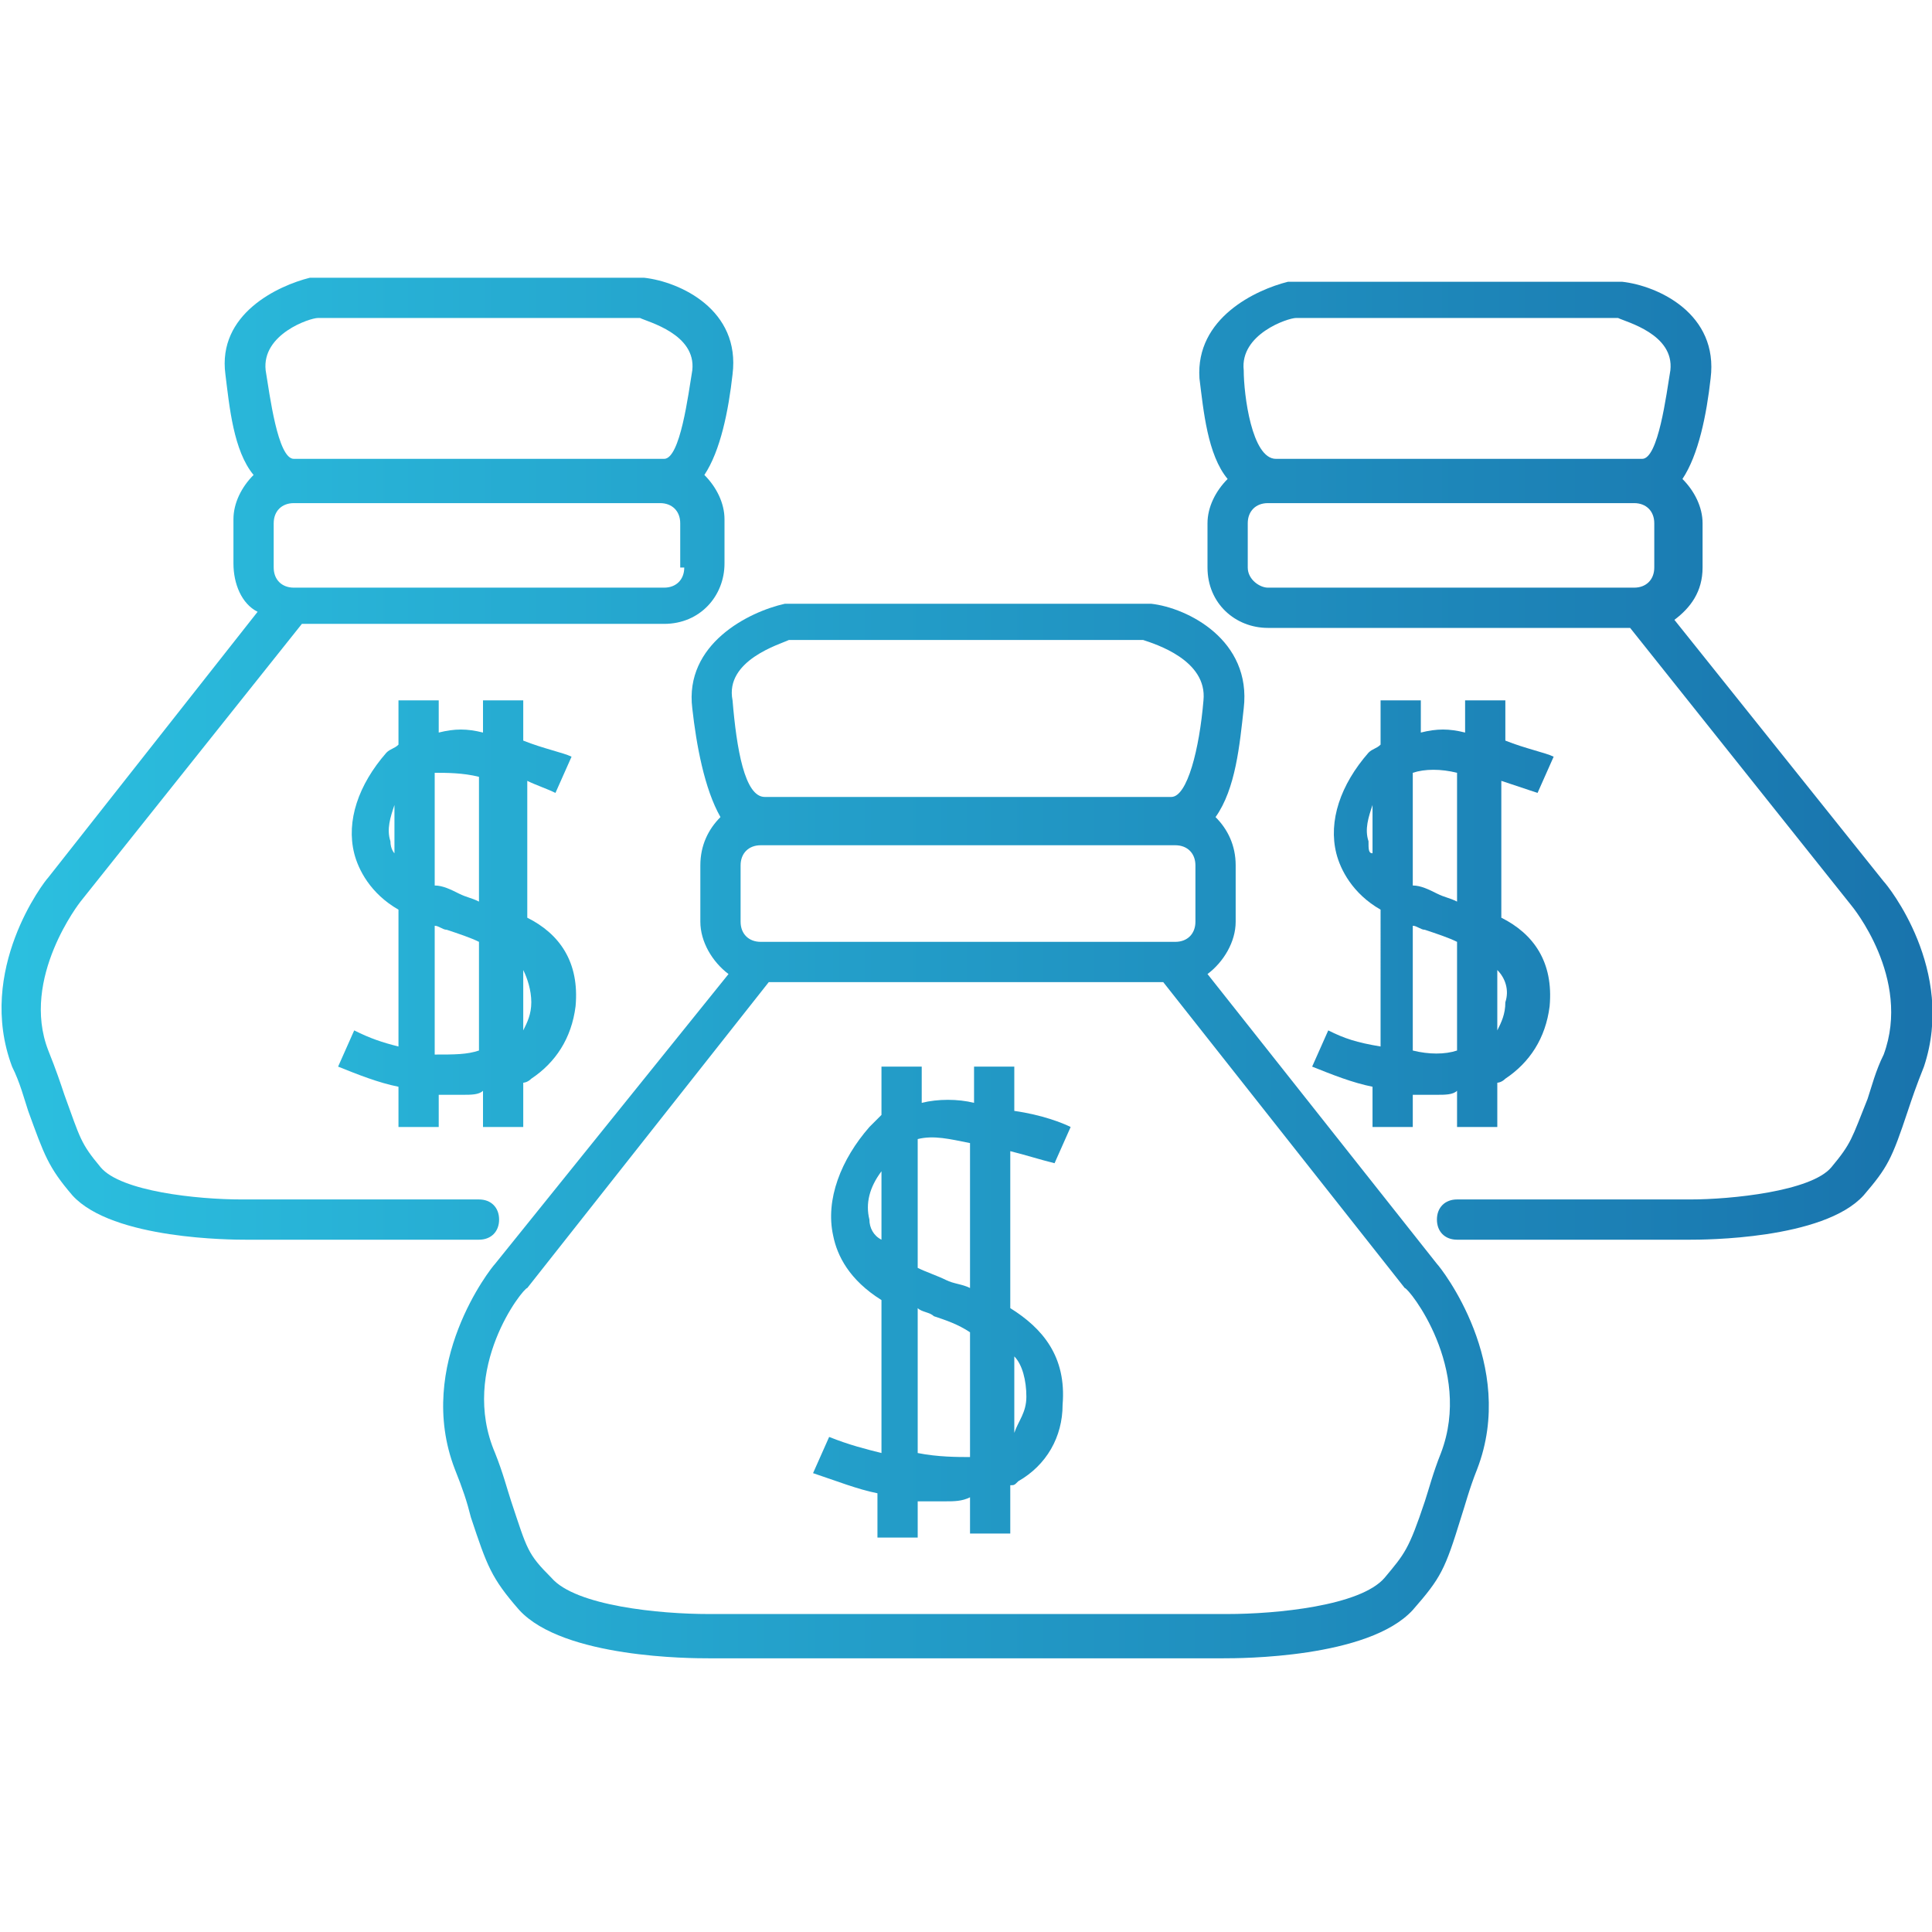 <?xml version="1.0" encoding="utf-8"?>
<!-- Generator: Adobe Illustrator 22.1.0, SVG Export Plug-In . SVG Version: 6.00 Build 0)  -->
<svg version="1.1" id="Layer_1" xmlns="http://www.w3.org/2000/svg" xmlns:xlink="http://www.w3.org/1999/xlink" x="0px" y="0px"
	 viewBox="0 0 48 48" style="enable-background:new 0 0 48 48;" xml:space="preserve">
<style type="text/css">
	.st0{fill:url(#SVGID_1_);}
	.st1{fill:url(#SVGID_2_);}
	.st2{fill:url(#SVGID_3_);}
	.st3{fill:url(#SVGID_4_);}
	.st4{fill:url(#SVGID_5_);}
	.st5{fill:url(#SVGID_6_);}
</style>
<g>
	<linearGradient id="SVGID_1_" gradientUnits="userSpaceOnUse" x1="0.375" y1="28.018" x2="47.645" y2="28.018">
		<stop  offset="0" style="stop-color:#2BBFDF"/>
		<stop  offset="1" style="stop-color:#1974AD"/>
	</linearGradient>
	<path class="st0" d="M30,24.2c0.4-0.3,0.7-0.8,0.7-1.3v-1.4c0-0.5-0.2-0.9-0.5-1.2c0.5-0.7,0.6-1.8,0.7-2.7
		c0.2-1.7-1.4-2.5-2.3-2.6l-9,0l-0.1,0c-0.9,0.2-2.5,1-2.3,2.6c0.1,0.9,0.3,2,0.7,2.7c-0.3,0.3-0.5,0.7-0.5,1.2v1.4
		c0,0.5,0.3,1,0.7,1.3l-5.8,7.2c-0.1,0.1-2,2.5-1,5.1c0.2,0.5,0.3,0.8,0.4,1.2c0.4,1.2,0.5,1.5,1.2,2.3c1.1,1.2,4.3,1.2,4.7,1.2h0.7
		h11.4h0.7c0.4,0,3.6,0,4.7-1.2c0.7-0.8,0.8-1,1.2-2.3c0.1-0.3,0.2-0.7,0.4-1.2c1-2.6-0.9-5-1-5.1L30,24.2z M18.9,23.4
		c-0.3,0-0.5-0.2-0.5-0.5v-1.4c0-0.3,0.2-0.5,0.5-0.5h10.3c0.3,0,0.5,0.2,0.5,0.5v1.4c0,0.3-0.2,0.5-0.5,0.5H18.9z M19.6,15.9h8.8
		c0.3,0.1,1.6,0.5,1.5,1.5c-0.1,1.2-0.4,2.4-0.8,2.4H19c-0.5,0-0.7-1.2-0.8-2.4C18,16.4,19.4,16,19.6,15.9z M35.8,36.1
		c-0.2,0.5-0.3,0.9-0.4,1.2c-0.4,1.2-0.5,1.3-1,1.9c-0.6,0.7-2.7,0.9-3.9,0.9h-0.7H18.3h-0.7c-1.2,0-3.3-0.2-3.9-0.9
		c-0.6-0.6-0.6-0.7-1-1.9c-0.1-0.3-0.2-0.7-0.4-1.2C11.4,34,13,32,13.1,32l6-7.6h9.8l6,7.6C35,32,36.6,34,35.8,36.1z"/>
	<linearGradient id="SVGID_2_" gradientUnits="userSpaceOnUse" x1="0.375" y1="32.219" x2="47.645" y2="32.219">
		<stop  offset="0" style="stop-color:#2BBFDF"/>
		<stop  offset="1" style="stop-color:#1974AD"/>
	</linearGradient>
	<path class="st1" d="M26.2,28.9l0.4-0.9c-0.2-0.1-0.7-0.3-1.4-0.4v-1.1h-1v0.9c-0.4-0.1-0.9-0.1-1.3,0v-0.9h-1v1.2
		c-0.1,0.1-0.2,0.2-0.3,0.3c-0.7,0.8-1.1,1.8-0.9,2.7c0.1,0.5,0.4,1.1,1.2,1.6v3.8c-0.4-0.1-0.8-0.2-1.3-0.4l-0.4,0.9
		c0.6,0.2,1.1,0.4,1.6,0.5v1.1h1v-0.9c0.2,0,0.5,0,0.7,0c0.2,0,0.4,0,0.6-0.1v0.9h1v-1.2c0.1,0,0.1,0,0.2-0.1
		c0.7-0.4,1.1-1.1,1.1-1.9c0.1-1.2-0.5-1.9-1.3-2.4v-3.9C25.5,28.7,25.8,28.8,26.2,28.9z M21.6,30.3c-0.1-0.4,0-0.8,0.3-1.2v1.7
		C21.7,30.7,21.6,30.5,21.6,30.3z M22.8,36.1v-3.6c0.1,0.1,0.3,0.1,0.4,0.2c0.3,0.1,0.6,0.2,0.9,0.4v3.1
		C23.8,36.2,23.3,36.2,22.8,36.1z M25.5,34.7c0,0.4-0.2,0.6-0.3,0.9v-1.9C25.4,33.9,25.5,34.3,25.5,34.7z M24.1,32
		c-0.2-0.1-0.4-0.1-0.6-0.2c-0.2-0.1-0.5-0.2-0.7-0.3v-3.2c0.4-0.1,0.8,0,1.3,0.1V32z"/>
	<linearGradient id="SVGID_3_" gradientUnits="userSpaceOnUse" x1="0.375" y1="18.835" x2="47.645" y2="18.835">
		<stop  offset="0" style="stop-color:#2BBFDF"/>
		<stop  offset="1" style="stop-color:#1974AD"/>
	</linearGradient>
	<path class="st2" d="M11.9,30.8L11.9,30.8c0.3,0,0.5-0.2,0.5-0.5s-0.2-0.5-0.5-0.5v0h0H6.7H6c-1.1,0-3-0.2-3.5-0.8
		C2,28.4,2,28.3,1.6,27.2c-0.1-0.3-0.2-0.6-0.4-1.1c-0.7-1.8,0.8-3.7,0.8-3.7l5.5-6.9h9c0.9,0,1.5-0.7,1.5-1.5v-1.1
		c0-0.4-0.2-0.8-0.5-1.1c0.4-0.6,0.6-1.6,0.7-2.5c0.2-1.6-1.3-2.3-2.2-2.4l-8.2,0l-0.1,0C6.9,7.1,5.4,7.8,5.6,9.3
		c0.1,0.8,0.2,1.9,0.7,2.5c-0.3,0.3-0.5,0.7-0.5,1.1v1.1c0,0.5,0.2,1,0.6,1.2l-5.2,6.6c-0.1,0.1-1.8,2.3-0.9,4.7
		c0.2,0.4,0.3,0.8,0.4,1.1c0.4,1.1,0.5,1.4,1.1,2.1c1,1.1,4,1.1,4.3,1.1h0.6H11.9L11.9,30.8z M17,14.1c0,0.3-0.2,0.5-0.5,0.5H7.3
		c-0.3,0-0.5-0.2-0.5-0.5v-1.1c0-0.3,0.2-0.5,0.5-0.5h9.1c0.3,0,0.5,0.2,0.5,0.5V14.1z M6.6,9.2C6.5,8.3,7.7,7.9,7.9,7.9h8
		c0.2,0.1,1.4,0.4,1.3,1.3c-0.1,0.6-0.3,2.2-0.7,2.2v0c0,0,0,0,0,0H7.3c0,0,0,0,0,0v0C6.9,11.4,6.7,9.8,6.6,9.2z"/>
	<linearGradient id="SVGID_4_" gradientUnits="userSpaceOnUse" x1="0.375" y1="22.654" x2="47.645" y2="22.654">
		<stop  offset="0" style="stop-color:#2BBFDF"/>
		<stop  offset="1" style="stop-color:#1974AD"/>
	</linearGradient>
	<path class="st3" d="M13.8,19.7l0.4-0.9c-0.2-0.1-0.7-0.2-1.2-0.4v-1h-1v0.8c-0.4-0.1-0.7-0.1-1.1,0v-0.8h-1v1.1
		c-0.1,0.1-0.2,0.1-0.3,0.2c-0.7,0.8-1,1.7-0.8,2.5c0.1,0.4,0.4,1,1.1,1.4V26c-0.4-0.1-0.7-0.2-1.1-0.4l-0.4,0.9
		c0.5,0.2,1,0.4,1.5,0.5v1h1v-0.8c0.2,0,0.4,0,0.6,0c0.2,0,0.4,0,0.5-0.1V28h1v-1.1c0,0,0.1,0,0.2-0.1c0.6-0.4,1-1,1.1-1.8
		c0.1-1.1-0.4-1.8-1.2-2.2v-3.4C13.3,19.5,13.6,19.6,13.8,19.7z M9.7,20.9c-0.1-0.3,0-0.6,0.1-0.9v1.2C9.8,21.2,9.7,21.1,9.7,20.9z
		 M10.8,26.2V23c0.1,0,0.2,0.1,0.3,0.1c0.3,0.1,0.6,0.2,0.8,0.3v2.7C11.6,26.2,11.3,26.2,10.8,26.2z M13.2,24.9
		c0,0.3-0.1,0.5-0.2,0.7v-1.5C13.1,24.3,13.2,24.6,13.2,24.9z M11.9,22.4c-0.2-0.1-0.3-0.1-0.5-0.2c-0.2-0.1-0.4-0.2-0.6-0.2v-2.8
		c0.3,0,0.7,0,1.1,0.1V22.4z"/>
	<linearGradient id="SVGID_5_" gradientUnits="userSpaceOnUse" x1="0.375" y1="18.835" x2="47.645" y2="18.835">
		<stop  offset="0" style="stop-color:#2BBFDF"/>
		<stop  offset="1" style="stop-color:#1974AD"/>
	</linearGradient>
	<path class="st4" d="M46.8,21.9l-5.2-6.5c0.4-0.3,0.7-0.7,0.7-1.3v-1.1c0-0.4-0.2-0.8-0.5-1.1c0.4-0.6,0.6-1.6,0.7-2.5
		c0.2-1.6-1.3-2.3-2.2-2.4l-8.2,0l-0.1,0c-0.8,0.2-2.3,0.9-2.2,2.4c0.1,0.8,0.2,1.9,0.7,2.5c-0.3,0.3-0.5,0.7-0.5,1.1v1.1
		c0,0.9,0.7,1.5,1.5,1.5h9l5.5,6.9c0,0,1.5,1.8,0.8,3.7c-0.2,0.4-0.3,0.8-0.4,1.1C46,28.3,46,28.4,45.5,29C45,29.6,43,29.8,42,29.8
		h-0.6h-5.2h0v0c-0.3,0-0.5,0.2-0.5,0.5s0.2,0.5,0.5,0.5v0h0h5.2H42c0.3,0,3.3,0,4.3-1.1c0.6-0.7,0.7-0.9,1.1-2.1
		c0.1-0.3,0.2-0.6,0.4-1.1C48.6,24.1,46.9,22,46.8,21.9z M30.9,9.2c-0.1-0.9,1.1-1.3,1.3-1.3h8c0.2,0.1,1.4,0.4,1.3,1.3
		c-0.1,0.6-0.3,2.2-0.7,2.2v0c0,0,0,0,0,0h-9.1c0,0,0,0,0,0v0C31.1,11.4,30.9,9.8,30.9,9.2z M31,14.1v-1.1c0-0.3,0.2-0.5,0.5-0.5
		h9.1c0.3,0,0.5,0.2,0.5,0.5v1.1c0,0.3-0.2,0.5-0.5,0.5h-9.1C31.3,14.6,31,14.4,31,14.1z"/>
	<linearGradient id="SVGID_6_" gradientUnits="userSpaceOnUse" x1="0.375" y1="22.654" x2="47.645" y2="22.654">
		<stop  offset="0" style="stop-color:#2BBFDF"/>
		<stop  offset="1" style="stop-color:#1974AD"/>
	</linearGradient>
	<path class="st5" d="M33,25.6l-0.4,0.9c0.5,0.2,1,0.4,1.5,0.5v1h1v-0.8c0.2,0,0.4,0,0.6,0c0.2,0,0.4,0,0.5-0.1V28h1v-1.1
		c0,0,0.1,0,0.2-0.1c0.6-0.4,1-1,1.1-1.8c0.1-1.1-0.4-1.8-1.2-2.2v-3.4c0.3,0.1,0.6,0.2,0.9,0.3l0.4-0.9c-0.2-0.1-0.7-0.2-1.2-0.4
		v-1h-1v0.8c-0.4-0.1-0.7-0.1-1.1,0v-0.8h-1v1.1c-0.1,0.1-0.2,0.1-0.3,0.2c-0.7,0.8-1,1.7-0.8,2.5c0.1,0.4,0.4,1,1.1,1.4V26
		C33.7,25.9,33.4,25.8,33,25.6z M37.4,24.9c0,0.3-0.1,0.5-0.2,0.7v-1.5C37.4,24.3,37.5,24.6,37.4,24.9z M36.2,19.2v3.2
		c-0.2-0.1-0.3-0.1-0.5-0.2c-0.2-0.1-0.4-0.2-0.6-0.2v-2.8C35.4,19.1,35.8,19.1,36.2,19.2z M34,20.9c-0.1-0.3,0-0.6,0.1-0.9v1.2
		C34,21.2,34,21.1,34,20.9z M35.1,23c0.1,0,0.2,0.1,0.3,0.1c0.3,0.1,0.6,0.2,0.8,0.3v2.7c-0.3,0.1-0.7,0.1-1.1,0V23z"/>
</g>
</svg>

